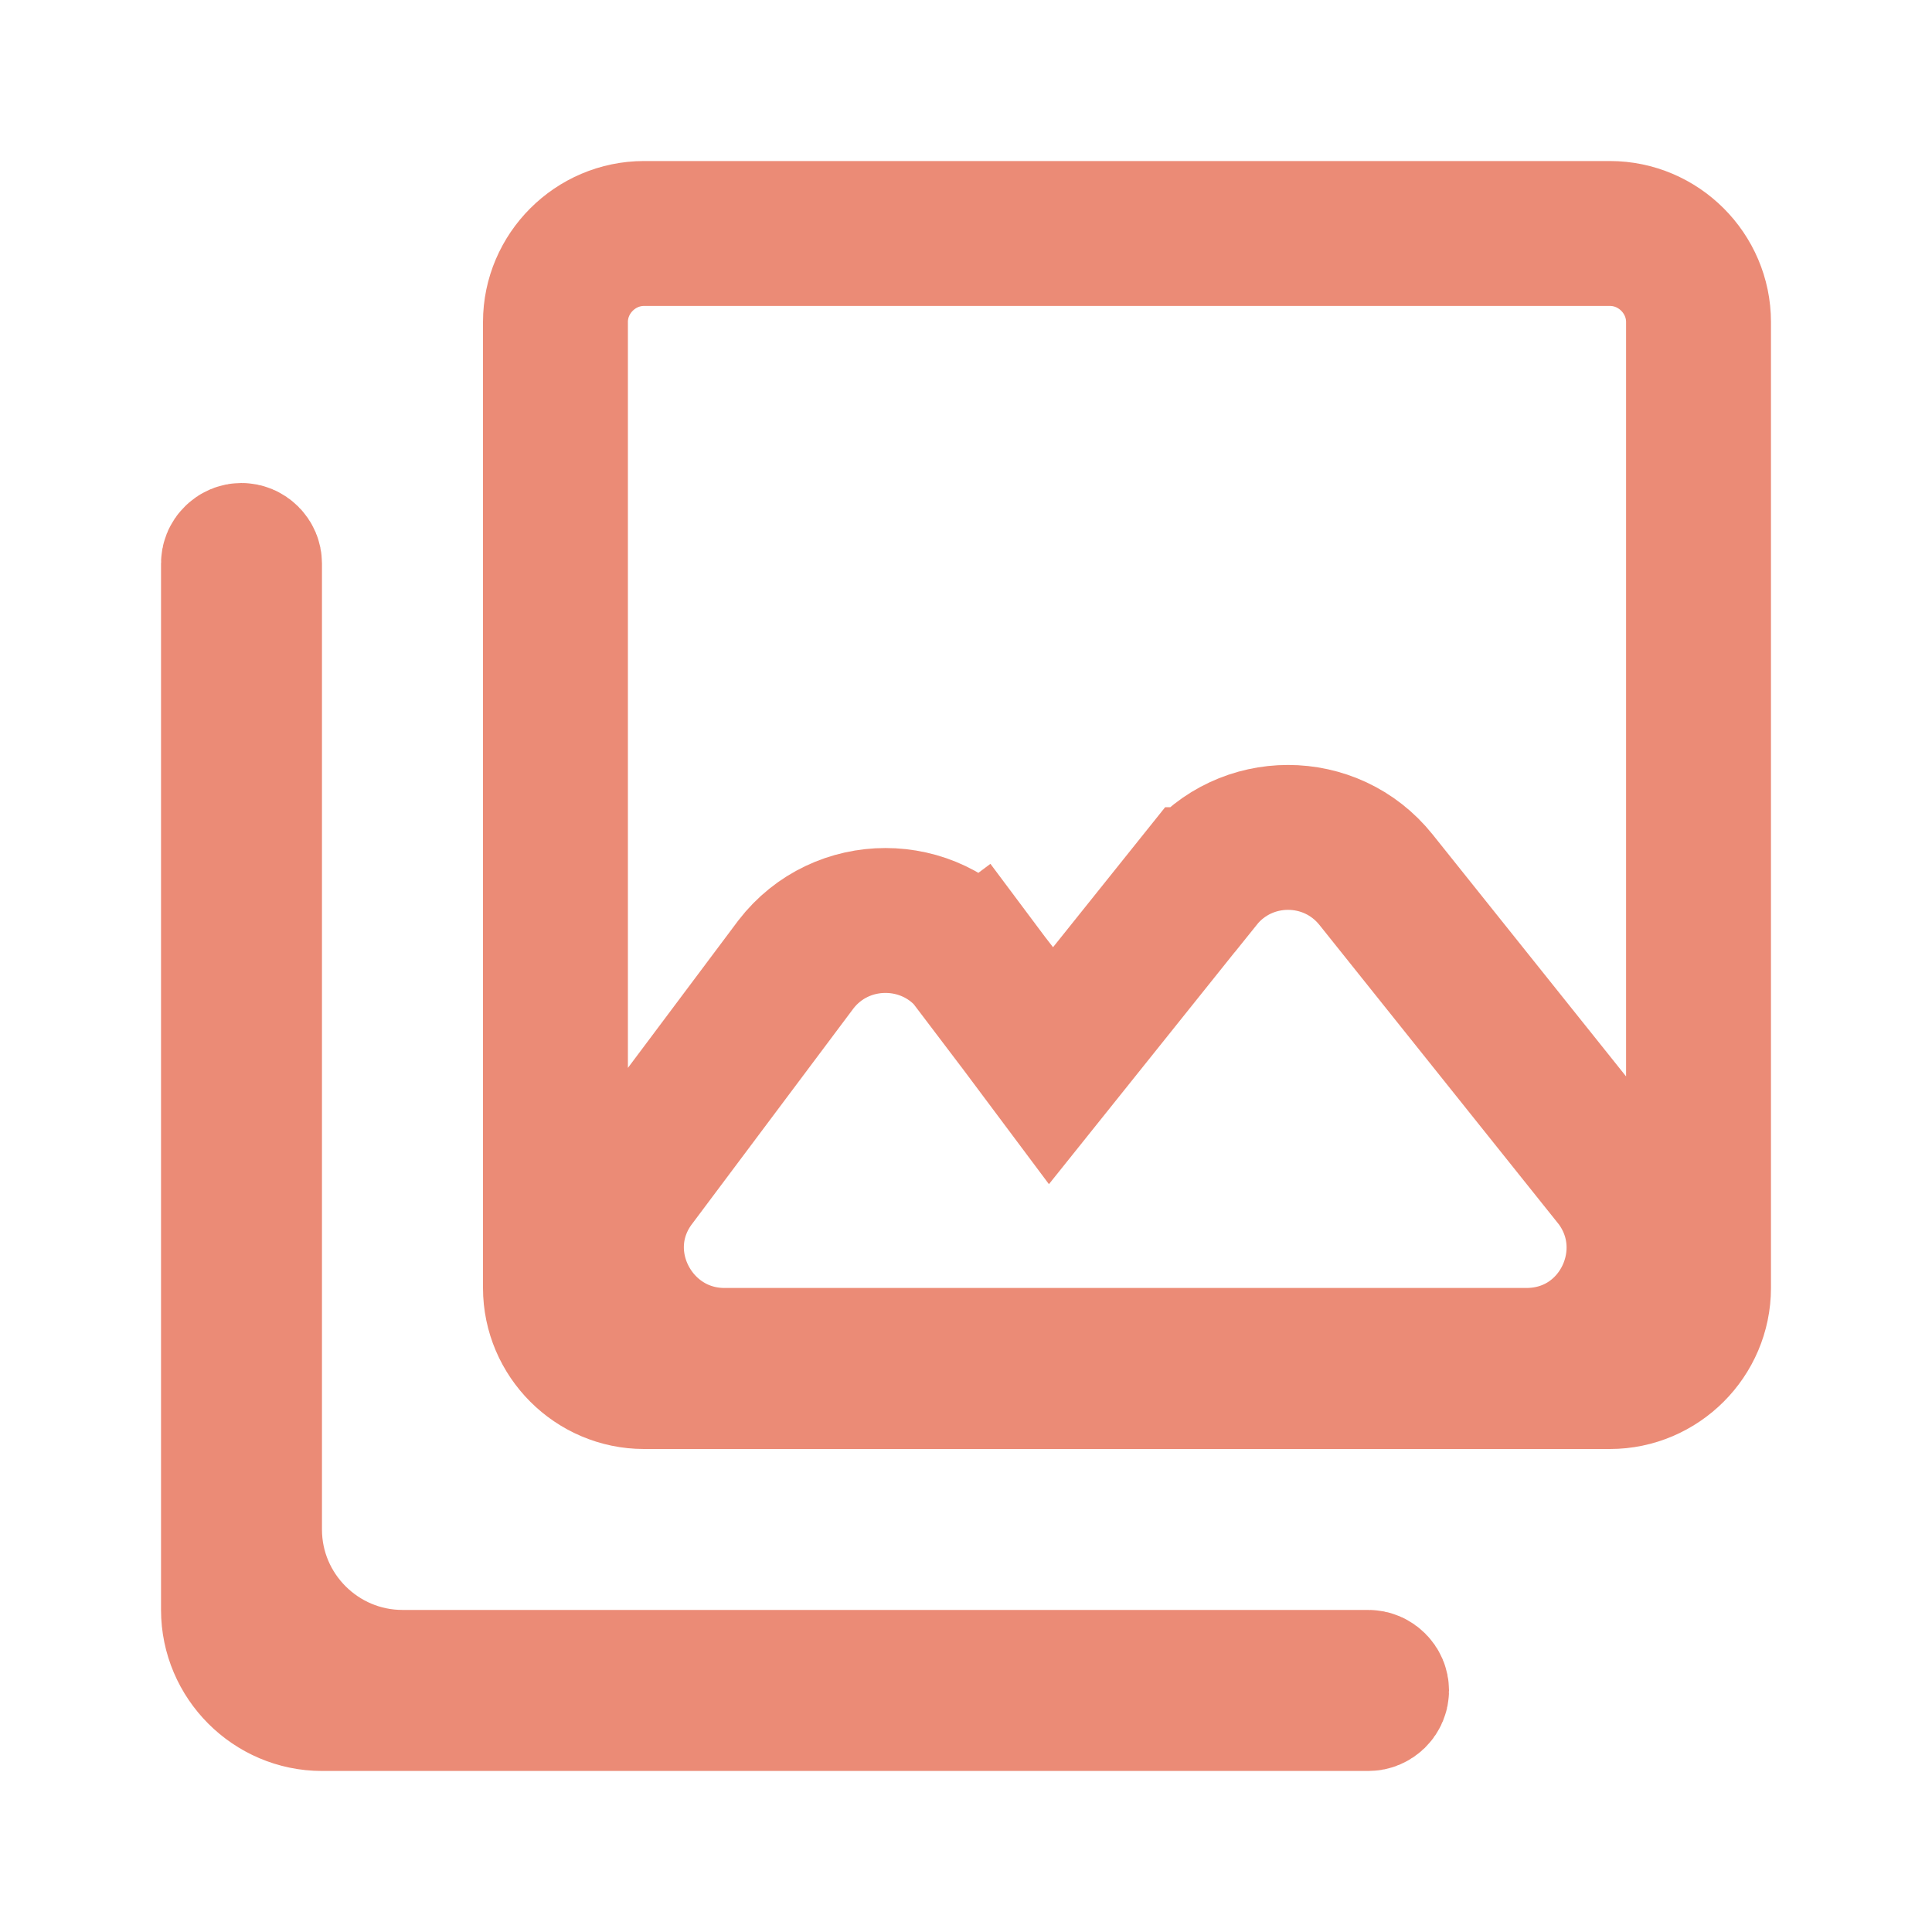 <svg width="20" height="20" viewBox="0 0 20 20" fill="none" xmlns="http://www.w3.org/2000/svg">
<path d="M10.879 11.033L10.101 9.992L9.5 10.441L10.094 9.984C9.627 9.377 8.706 9.377 8.239 9.984L8.239 9.984L8.233 9.992L6.569 12.214C6.568 12.214 6.568 12.215 6.567 12.216C5.98 12.994 6.552 14.083 7.5 14.083H15.8C16.785 14.083 17.313 12.954 16.714 12.194L16.714 12.194L16.71 12.19L14.244 9.106C13.777 8.523 12.89 8.523 12.423 9.106C12.423 9.106 12.423 9.106 12.423 9.106C12.423 9.106 12.423 9.106 12.422 9.106L10.879 11.033ZM17.583 3.333V13.333C17.583 13.836 17.169 14.25 16.666 14.25H6.667C6.164 14.25 5.75 13.836 5.75 13.333V3.333C5.75 2.831 6.164 2.417 6.667 2.417H16.666C17.169 2.417 17.583 2.831 17.583 3.333ZM2.417 16.666V5.833C2.417 5.813 2.424 5.792 2.442 5.775C2.459 5.758 2.479 5.75 2.5 5.75C2.52 5.75 2.541 5.758 2.558 5.775C2.575 5.792 2.583 5.813 2.583 5.833V15.833C2.583 16.706 3.294 17.416 4.167 17.416H14.166C14.187 17.416 14.207 17.424 14.225 17.442C14.242 17.459 14.25 17.479 14.25 17.5C14.25 17.52 14.242 17.541 14.225 17.558C14.207 17.575 14.187 17.583 14.166 17.583H3.333C2.831 17.583 2.417 17.169 2.417 16.666Z" stroke="#EB8B76" stroke-width="1.5"/>
</svg>
